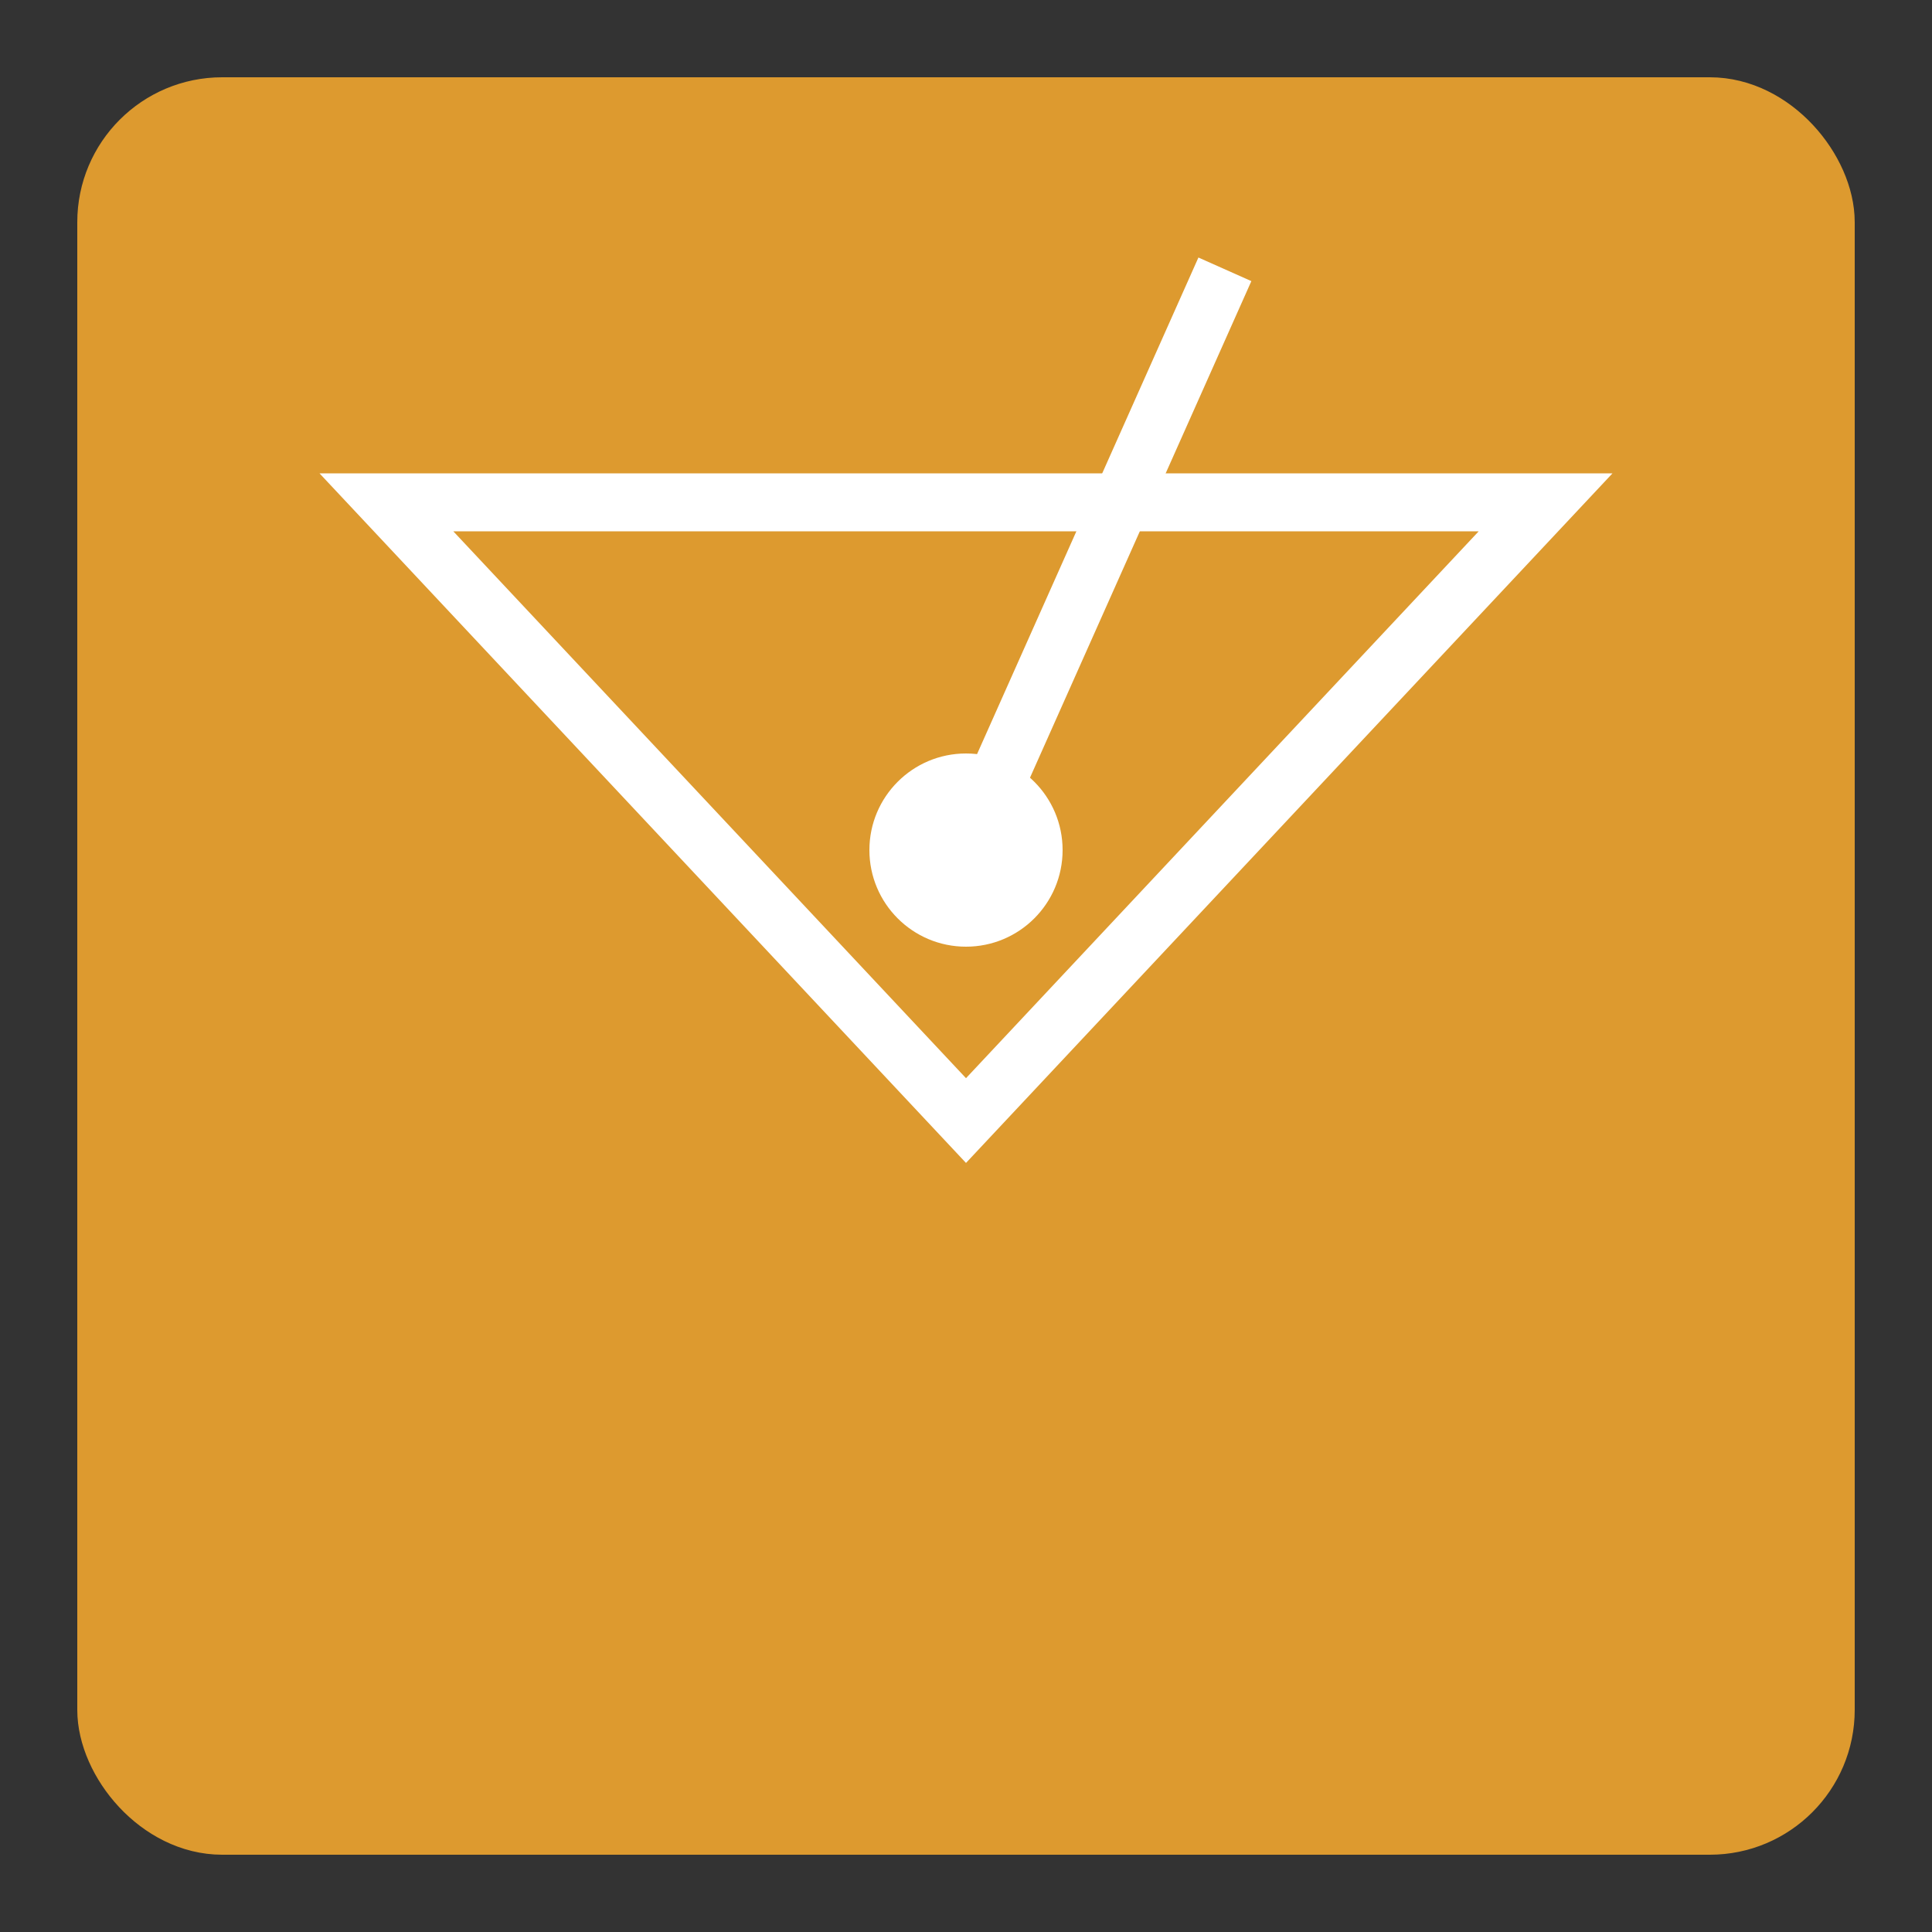 <svg xmlns="http://www.w3.org/2000/svg" viewBox="0 0 50 50"><rect x="0" y="0" width="50" height="50" fill="#333333" stroke="none"/><defs><linearGradient id="Background"><stop offset="0" stop-color="#dd9a2f" /></linearGradient><linearGradient id="Pictogram"><stop offset="0" stop-color="#ffffff" /></linearGradient></defs><rect fill="url(#Background)" height="44.5" rx="3" width="44.5" x="2.75" y="2.75" /><rect fill="none" height="44.5" rx="3" stroke="url(#Background)" stroke-miterlimit="10" stroke-width="1.5" width="44.5" x="2.75" y="2.75" /><polygon fill="none" points="40 13 10 13 25 29" stroke="url(#Pictogram)" stroke-miterlimit="10" stroke-width="1.5" /><line fill="none" stroke="url(#Pictogram)" stroke-miterlimit="10" stroke-width="1.5" x1="14.3" x2="35.7" y1="17.5" y2="17.5" /><line fill="none" stroke="url(#Pictogram)" stroke-miterlimit="10" stroke-width="1.5" x1="17.5" x2="32.5" y1="42" y2="42" /><line fill="none" stroke="url(#Pictogram)" stroke-miterlimit="10" stroke-width="1.5" x1="25" x2="25" y1="29" y2="42" /><circle cx="25" cy="22" fill="url(#Pictogram)" r="2.5" /><line fill="none" stroke="url(#Pictogram)" stroke-miterlimit="10" stroke-width="1.5" x1="25" x2="31.7" y1="22" y2="6.97" /></svg>